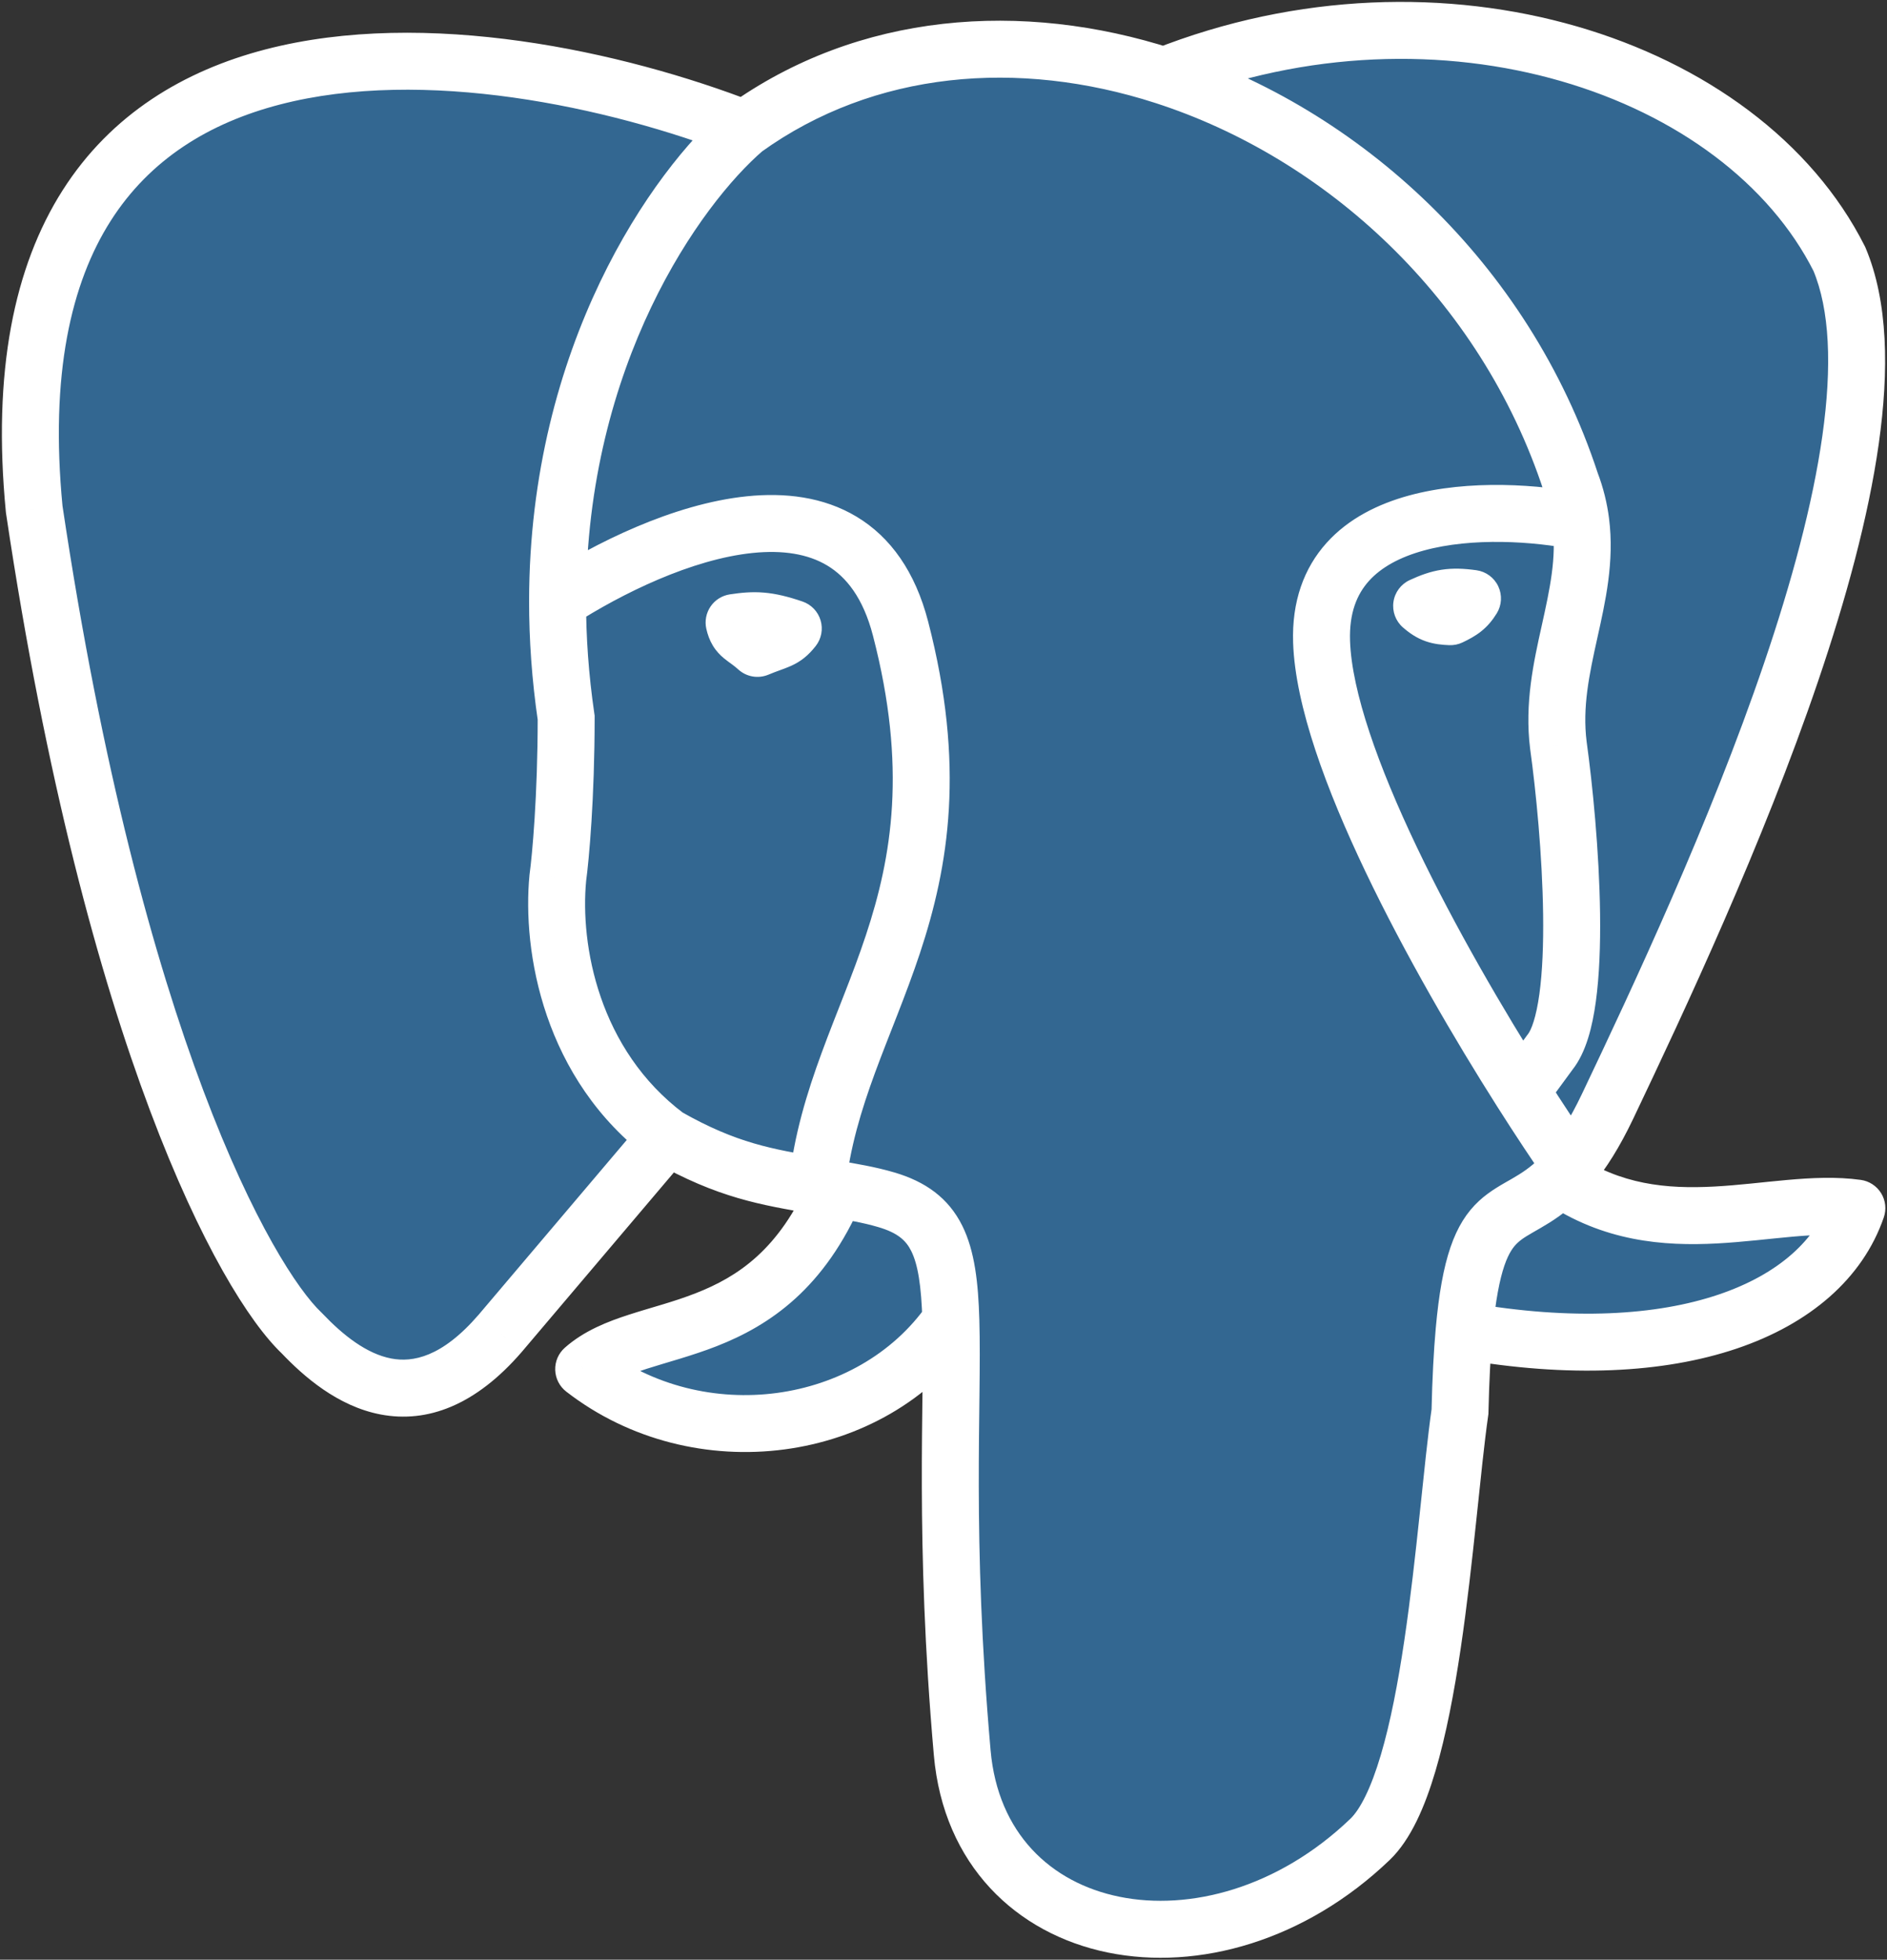 <svg width="497" height="516" viewBox="0 0 497 516" fill="none" xmlns="http://www.w3.org/2000/svg">
<rect x="0" y="0" width="497" height="516" fill="#333333" stroke="none"/>
<path d="M196.112 33.938C127.961 7.512 -4.871 -9.457 9.008 134.078C29.915 274.098 64.715 337.066 79.502 351.048C90.848 362.98 109.807 376.522 131.768 351.048L175.689 299.24C150.372 280.299 145.14 249.626 146.921 231.143C147.653 225.799 149.117 209.885 149.117 188.979C147.548 178.278 146.846 168.021 146.856 158.234C146.921 93.466 178.179 49.327 196.112 33.938Z" fill="#336791"/>
<path fill-rule="evenodd" clip-rule="evenodd" d="M149.117 188.979C149.117 209.885 147.653 225.799 146.921 231.143C145.14 249.626 150.372 280.299 175.689 299.24C191.636 308.295 201.907 309.901 215.218 312.215C220.269 265.597 256.064 238.171 237.178 165.481C225.193 119.353 173.45 141.105 146.856 158.234C146.846 168.021 147.548 178.278 149.117 188.979ZM208.939 165.481C202.047 163.133 198.777 163.102 193.347 163.92C194.187 167.653 195.972 167.528 199.496 170.728C204.825 168.493 206.369 168.772 208.939 165.481Z" fill="#336791"/>
<path d="M220.269 313.113C224.269 313.849 228.656 314.5 233.445 315.911C246.76 319.833 249.887 328.509 250.443 347.754C251.069 369.455 248.424 404.594 253.429 461.509C257.89 512.238 319.53 523.877 360.816 484.348C377.287 468.579 380.361 400.898 384.534 371.691C384.73 363.227 385.096 356.221 385.622 350.389C388.841 314.699 398.047 322.99 410.922 310.201C411.843 309.286 412.783 308.263 413.741 307.109C409.951 301.645 405.479 294.925 400.679 287.362C378.411 252.277 349.091 199.057 348.079 168.995C346.849 132.453 393.075 132.687 416.341 137.372C415.906 134.002 415.083 130.571 413.741 127.05C396.243 73.706 353.465 35.087 306.574 19.972C268.721 7.77 228.188 10.886 196.112 33.938C178.179 49.327 146.921 93.466 146.856 158.234C173.45 141.105 225.193 119.353 237.178 165.481C256.064 238.171 220.269 265.597 215.218 312.215C216.85 312.499 218.529 312.793 220.269 313.113Z" fill="#336791"/>
<path d="M233.445 315.911C228.656 314.5 224.269 313.849 220.269 313.113C202.261 355.22 169.101 346.875 153.728 360.491C184.034 383.989 229.492 377.84 250.443 347.754C249.887 328.509 246.76 319.833 233.445 315.911Z" fill="#336791"/>
<path d="M489.066 318.107C466.886 315.033 438.117 328.648 410.922 310.201C398.047 322.99 388.841 314.699 385.622 350.389C441.851 360.271 479.842 344.899 489.066 318.107Z" fill="#336791"/>
<path fill-rule="evenodd" clip-rule="evenodd" d="M408.251 277.041C417.387 265.621 413.522 218.406 410.447 196.226C407.816 175.176 418.921 157.375 416.341 137.372C393.075 132.687 346.849 132.453 348.079 168.995C349.091 199.057 378.411 252.277 400.679 287.362L408.251 277.041ZM387.828 157.575C382.156 156.79 379.254 157.328 374.432 159.552C377.032 161.825 378.746 162.245 381.988 162.383C384.886 160.994 386.299 160.049 387.828 157.575Z" fill="#336791"/>
<path d="M306.574 19.972C353.465 35.087 396.243 73.706 413.741 127.05C415.083 130.571 415.906 134.002 416.341 137.372C418.921 157.375 407.816 175.176 410.447 196.226C413.522 218.406 417.387 265.621 408.251 277.041L400.679 287.362C405.479 294.925 409.951 301.645 413.741 307.109C416.789 303.434 420.019 298.426 423.404 291.315C450.315 234.773 505.097 117.168 484.454 68.196C458.804 17.248 379.483 -8.886 306.574 19.972Z" fill="#336791"/>
<path d="M9.008 134.078L1.543 134.799L1.562 134.993L1.591 135.185L9.008 134.078ZM79.502 351.048L84.937 345.88L84.799 345.735L84.655 345.598L79.502 351.048ZM131.768 351.048L137.448 355.945L137.469 355.921L137.489 355.898L131.768 351.048ZM149.117 188.979H156.617V188.432L156.537 187.891L149.117 188.979ZM146.921 231.143L139.49 230.125L139.47 230.274L139.455 230.424L146.921 231.143ZM233.445 315.911L235.564 308.717L235.564 308.717L233.445 315.911ZM153.728 360.491L148.756 354.876C147.084 356.357 146.159 358.504 146.232 360.736C146.305 362.967 147.368 365.05 149.133 366.418L153.728 360.491ZM146.856 158.234L139.356 158.227L146.856 158.234ZM237.178 165.481L244.437 163.595L237.178 165.481ZM253.429 461.509L260.9 460.852L253.429 461.509ZM360.816 484.348L355.629 478.931L360.816 484.348ZM413.741 127.05L406.615 129.388L406.67 129.556L406.733 129.722L413.741 127.05ZM306.574 19.972L304.273 27.11L306.574 19.972ZM484.454 68.196L491.365 65.283L491.267 65.05L491.153 64.823L484.454 68.196ZM423.404 291.315L430.176 294.538L430.176 294.538L423.404 291.315ZM384.534 371.691L391.958 372.751L392.021 372.31L392.032 371.865L384.534 371.691ZM410.447 196.226L403.005 197.156L403.011 197.206L403.018 197.256L410.447 196.226ZM408.251 277.041L402.395 272.356L402.297 272.478L402.204 272.604L408.251 277.041ZM416.341 137.372L423.779 136.412L416.341 137.372ZM348.079 168.995L340.583 169.247L348.079 168.995ZM413.741 307.109L419.513 311.897L413.741 307.109ZM410.922 310.201L405.637 304.88L405.637 304.88L410.922 310.201ZM489.066 318.107L496.157 320.548C496.887 318.428 496.63 316.093 495.457 314.182C494.283 312.271 492.317 310.986 490.096 310.678L489.066 318.107ZM385.622 350.389L378.152 349.715L385.622 350.389ZM193.347 163.92L192.23 156.503C190.171 156.814 188.333 157.966 187.157 159.685C185.981 161.404 185.573 163.534 186.03 165.566L193.347 163.92ZM208.939 165.481L214.85 170.097C216.345 168.183 216.82 165.665 216.126 163.338C215.433 161.012 213.655 159.165 211.357 158.382L208.939 165.481ZM199.496 170.728L194.454 176.28C196.611 178.239 199.709 178.771 202.397 177.644L199.496 170.728ZM374.432 159.552L371.291 152.741C368.983 153.806 367.371 155.967 367.008 158.482C366.646 160.998 367.582 163.526 369.496 165.199L374.432 159.552ZM387.828 157.575L394.207 161.519C395.541 159.362 395.694 156.677 394.614 154.383C393.535 152.088 391.369 150.494 388.857 150.146L387.828 157.575ZM381.988 162.383L381.67 169.876C382.898 169.928 384.12 169.678 385.228 169.147L381.988 162.383ZM198.824 26.945C164.182 13.512 112.152 2.033 69.912 13.014C48.518 18.576 29.28 30.009 16.476 50.135C3.736 70.163 -2.03 97.849 1.543 134.799L16.474 133.356C13.107 98.539 18.741 74.521 29.132 58.187C39.461 41.951 55.088 32.366 73.686 27.531C111.43 17.719 159.891 27.937 193.401 40.93L198.824 26.945ZM1.591 135.185C12.107 205.618 26.149 256.893 39.53 292.468C52.786 327.71 65.668 348.29 74.349 356.497L84.655 345.598C78.548 339.824 66.637 321.929 53.57 287.187C40.627 252.777 26.816 202.558 16.426 132.97L1.591 135.185ZM74.067 356.216C79.966 362.42 88.924 370.289 100.254 372.443C112.467 374.765 125.222 370.128 137.448 355.945L126.087 346.151C116.354 357.442 108.648 358.77 103.055 357.707C96.579 356.476 90.383 351.607 84.937 345.88L74.067 356.216ZM141.617 188.979C141.617 209.598 140.169 225.168 139.49 230.125L154.351 232.161C155.136 226.431 156.617 210.173 156.617 188.979H141.617ZM139.455 230.424C137.523 250.475 143.064 284.197 171.196 305.246L180.182 293.235C157.68 276.4 152.756 248.777 154.386 231.863L139.455 230.424ZM137.489 355.898L181.41 304.09L169.968 294.39L126.047 346.198L137.489 355.898ZM218.912 320.489C223.205 321.279 227.025 321.838 231.326 323.105L235.564 308.717C230.286 307.162 225.334 306.419 221.626 305.737L218.912 320.489ZM158.701 366.105C161.317 363.789 165.004 362.137 170.38 360.403C175.283 358.822 182.27 357.005 188.745 354.47C202.748 348.988 217.241 339.267 227.165 316.062L213.373 310.164C205.289 329.066 194.198 336.226 183.276 340.502C177.288 342.847 171.977 344.128 165.776 346.127C160.049 347.974 153.826 350.385 148.756 354.876L158.701 366.105ZM191.228 28.246C171.76 44.952 139.423 91.115 139.356 158.227L154.356 158.242C154.418 95.817 184.598 53.702 200.996 39.629L191.228 28.246ZM139.356 158.227C139.346 168.379 140.074 179.002 141.696 190.067L156.537 187.891C155.022 177.555 154.346 167.663 154.356 158.242L139.356 158.227ZM150.917 164.539C163.854 156.207 182.246 147.232 198.257 145.597C206.155 144.791 212.783 145.84 217.884 148.907C222.822 151.876 227.31 157.324 229.919 167.367L244.437 163.595C241.054 150.575 234.58 141.443 225.614 136.052C216.812 130.76 206.595 129.668 196.734 130.675C177.229 132.666 156.452 143.132 142.795 151.929L150.917 164.539ZM171.986 305.763C189.118 315.489 200.468 317.263 213.933 319.604L216.502 304.826C203.346 302.539 194.154 301.1 179.392 292.718L171.986 305.763ZM213.933 319.604C215.56 319.887 217.209 320.176 218.912 320.489L221.626 305.737C219.848 305.41 218.141 305.11 216.502 304.826L213.933 319.604ZM229.919 167.367C238.937 202.075 234.904 225.614 228.056 246.264C224.458 257.112 220.399 266.363 216.396 277.256C212.532 287.772 209.119 298.88 207.762 311.407L222.674 313.023C223.842 302.241 226.798 292.439 230.476 282.43C234.015 272.797 238.671 261.908 242.293 250.986C249.884 228.096 254.306 201.577 244.437 163.595L229.919 167.367ZM231.326 323.105C236.469 324.62 238.629 326.64 240.011 329.423C241.734 332.891 242.67 338.402 242.946 347.97L257.939 347.537C257.66 337.861 256.754 329.411 253.446 322.75C249.797 315.403 243.736 311.124 235.564 308.717L231.326 323.105ZM242.946 347.97C243.545 368.726 240.938 405.078 245.958 462.166L260.9 460.852C255.911 404.111 258.593 370.183 257.939 347.537L242.946 347.97ZM149.133 366.418C182.606 392.372 233.034 385.878 256.597 352.04L244.288 343.468C225.95 369.801 185.462 375.605 158.324 354.564L149.133 366.418ZM245.958 462.166C248.5 491.068 267.667 509.199 291.814 514.124C315.615 518.979 343.785 511.038 366.003 489.766L355.629 478.931C336.561 497.188 313.268 503.192 294.812 499.427C276.703 495.733 262.82 482.679 260.9 460.852L245.958 462.166ZM200.489 40.028C230.257 18.635 268.208 15.485 304.273 27.11L308.875 12.833C269.234 0.055 226.119 3.137 191.735 27.847L200.489 40.028ZM304.273 27.11C349.007 41.53 389.906 78.448 406.615 129.388L420.868 124.713C402.581 68.964 357.922 28.643 308.875 12.833L304.273 27.11ZM309.334 26.945C344.216 13.139 380.569 12.52 411.153 21.362C441.829 30.23 466.091 48.4 477.755 71.569L491.153 64.823C477.167 37.043 448.943 16.673 415.319 6.952C381.603 -2.796 341.84 -2.053 303.814 12.998L309.334 26.945ZM477.543 71.109C481.912 81.474 482.571 96.374 479.982 114.719C477.42 132.867 471.824 153.433 464.661 174.503C450.339 216.633 430.092 259.813 416.632 288.092L430.176 294.538C443.628 266.276 464.227 222.382 478.863 179.331C486.179 157.81 492.09 136.259 494.835 116.816C497.552 97.569 497.318 79.404 491.365 65.283L477.543 71.109ZM403.018 197.256C404.526 208.131 406.225 225.157 406.428 240.766C406.53 248.585 406.253 255.838 405.45 261.697C404.592 267.96 403.298 271.226 402.395 272.356L414.108 281.726C417.772 277.146 419.421 270.227 420.311 263.733C421.257 256.835 421.534 248.756 421.427 240.571C421.213 224.173 419.443 206.501 417.876 195.196L403.018 197.256ZM406.733 129.722C407.857 132.669 408.541 135.524 408.903 138.331L423.779 136.412C423.272 132.481 422.31 128.472 420.749 124.378L406.733 129.722ZM408.903 138.331C409.997 146.816 408.227 154.977 406.053 164.782C403.958 174.227 401.506 185.16 403.005 197.156L417.889 195.296C416.757 186.241 418.542 177.749 420.697 168.03C422.773 158.671 425.265 147.931 423.779 136.412L408.903 138.331ZM417.822 130.019C405.584 127.555 386.916 126.138 371.041 130.49C363.031 132.686 355.17 136.506 349.371 142.971C343.421 149.604 340.218 158.386 340.583 169.247L355.575 168.743C355.326 161.332 357.439 156.441 360.537 152.987C363.787 149.364 368.706 146.684 375.007 144.956C387.754 141.461 403.832 142.503 414.861 144.724L417.822 130.019ZM416.632 288.092C413.453 294.771 410.538 299.223 407.969 302.32L419.513 311.897C423.041 307.645 426.586 302.08 430.176 294.538L416.632 288.092ZM340.583 169.247C341.146 185.975 349.378 208.033 359.64 229.526C370.051 251.333 383.113 273.682 394.347 291.381L407.011 283.343C395.976 265.957 383.245 244.154 373.176 223.064C362.958 201.66 356.024 182.077 355.575 168.743L340.583 169.247ZM394.347 291.381C399.196 299.023 403.725 305.828 407.579 311.384L419.904 302.834C416.176 297.461 411.761 290.827 407.011 283.343L394.347 291.381ZM402.204 272.604L394.632 282.926L406.726 291.799L414.298 281.477L402.204 272.604ZM407.969 302.32C407.161 303.293 406.384 304.138 405.637 304.88L416.208 315.522C417.303 314.434 418.405 313.233 419.513 311.897L407.969 302.32ZM406.712 316.408C422.247 326.945 438.153 328.162 452.275 327.408C459.103 327.043 466.163 326.158 471.988 325.639C478.118 325.093 483.372 324.89 488.036 325.536L490.096 310.678C483.669 309.787 477.01 310.133 470.658 310.698C464.001 311.291 458.01 312.08 451.475 312.429C438.868 313.103 426.793 311.904 415.132 303.994L406.712 316.408ZM405.637 304.88C403.076 307.424 400.714 308.928 398.229 310.368C395.925 311.703 392.493 313.489 389.56 316.2C383.045 322.223 379.785 331.612 378.152 349.715L393.092 351.063C394.678 333.476 397.631 329.166 399.742 327.215C401.123 325.939 402.607 325.168 405.751 323.346C408.714 321.628 412.331 319.373 416.208 315.522L405.637 304.88ZM378.152 349.715C377.607 355.761 377.234 362.942 377.036 371.517L392.032 371.865C392.225 363.511 392.585 356.68 393.092 351.063L378.152 349.715ZM481.974 315.666C478.324 326.269 468.722 335.453 452.576 340.893C436.404 346.342 414.18 347.793 386.92 343.002L384.324 357.776C413.292 362.867 438.179 361.573 457.366 355.108C476.579 348.635 490.584 336.736 496.157 320.548L481.974 315.666ZM377.109 370.63C376.041 378.107 375.047 388.01 373.925 398.608C372.794 409.301 371.517 420.855 369.868 431.957C368.214 443.092 366.216 453.545 363.692 462.072C361.072 470.924 358.23 476.441 355.629 478.931L366.003 489.766C371.637 484.371 375.356 475.514 378.075 466.329C380.891 456.817 383.011 445.568 384.705 434.161C386.405 422.72 387.709 410.893 388.842 400.187C389.985 389.389 390.94 379.878 391.958 372.751L377.109 370.63ZM194.464 171.336C196.953 170.961 198.461 170.86 199.964 170.987C201.488 171.116 203.391 171.515 206.521 172.581L211.357 158.382C207.595 157.1 204.417 156.31 201.225 156.04C198.013 155.769 195.17 156.061 192.23 156.503L194.464 171.336ZM203.028 160.865C202.641 161.36 202.463 161.503 202.444 161.518C202.432 161.528 202.423 161.534 202.402 161.547C202.375 161.563 202.307 161.601 202.163 161.666C201.796 161.832 201.334 162.002 200.297 162.379C199.339 162.727 198.103 163.179 196.595 163.811L202.397 177.644C203.554 177.159 204.509 176.808 205.42 176.477C206.251 176.175 207.335 175.789 208.342 175.334C210.9 174.178 212.873 172.629 214.85 170.097L203.028 160.865ZM204.538 165.176C203.394 164.136 202.396 163.374 201.607 162.794C200.679 162.113 200.488 161.991 200.246 161.787C200.175 161.727 200.383 161.895 200.585 162.228C200.766 162.528 200.747 162.642 200.664 162.274L186.03 165.566C186.367 167.064 186.886 168.562 187.749 169.989C188.631 171.449 189.663 172.485 190.584 173.26C191.334 173.892 192.302 174.572 192.727 174.883C193.289 175.297 193.836 175.719 194.454 176.28L204.538 165.176ZM377.573 166.362C379.69 165.386 380.9 165.01 381.955 164.847C383.005 164.685 384.355 164.666 386.799 165.005L388.857 150.146C385.628 149.699 382.692 149.556 379.668 150.023C376.648 150.489 373.997 151.493 371.291 152.741L377.573 166.362ZM381.448 153.631C381.038 154.296 380.849 154.44 380.76 154.51C380.547 154.679 380.108 154.967 378.748 155.619L385.228 169.147C386.766 168.41 388.482 167.531 390.082 166.262C391.807 164.894 393.088 163.329 394.207 161.519L381.448 153.631ZM382.306 154.889C380.867 154.828 380.533 154.719 380.451 154.691C380.43 154.683 380.37 154.662 380.233 154.577C380.077 154.479 379.803 154.285 379.368 153.905L369.496 165.199C371.254 166.736 373.149 168.025 375.487 168.845C377.723 169.629 379.866 169.799 381.67 169.876L382.306 154.889Z" fill="white"/>
</svg>
